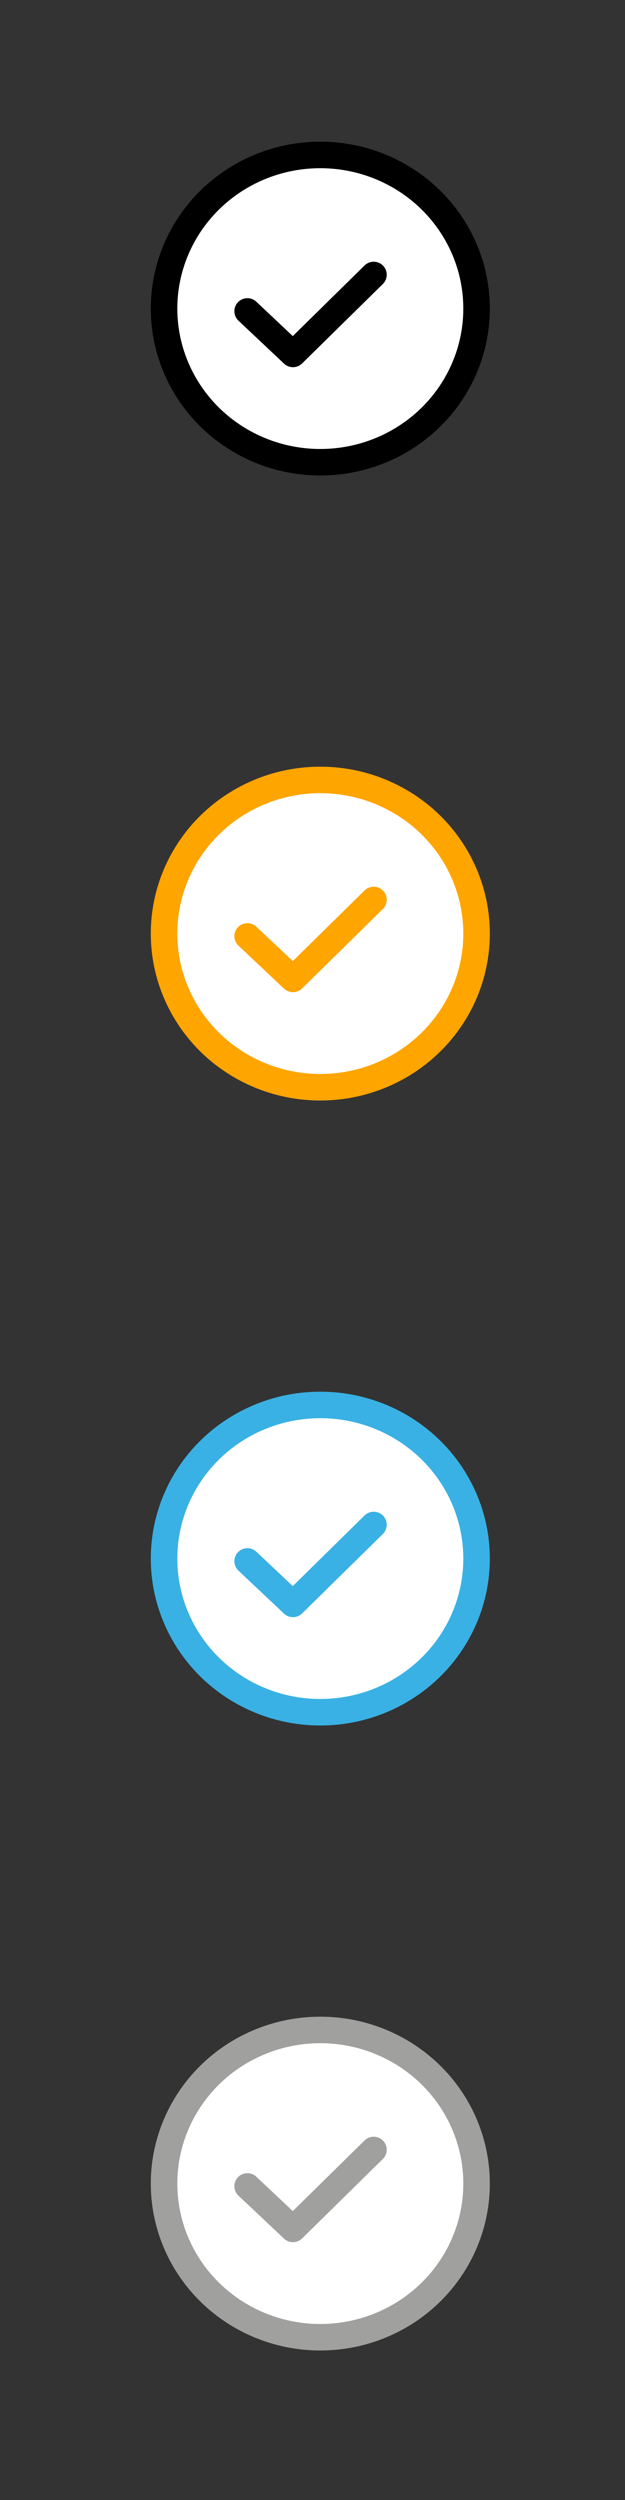 <?xml version="1.0" encoding="utf-8"?>
<!-- Generator: Adobe Illustrator 27.0.1, SVG Export Plug-In . SVG Version: 6.00 Build 0)  -->
<svg version="1.1"
	 id="svg2" xmlns:sodipodi="http://sodipodi.sourceforge.net/DTD/sodipodi-0.dtd" xmlns:dc="http://purl.org/dc/elements/1.1/" xmlns:svg="http://www.w3.org/2000/svg" xmlns:rdf="http://www.w3.org/1999/02/22-rdf-syntax-ns#" xmlns:inkscape="http://www.inkscape.org/namespaces/inkscape" xmlns:cc="http://creativecommons.org/ns#" inkscape:version="0.92.2 5c3e80d, 2017-08-06" sodipodi:docname="Validate.svg"
	 xmlns="http://www.w3.org/2000/svg" xmlns:xlink="http://www.w3.org/1999/xlink" x="0px" y="0px" viewBox="0 0 48 192"
	 style="enable-background:new 0 0 48 192;" xml:space="preserve">
<rect x="0" y="0" width="48" height="192" fill="#333333" stroke="none"/>
<style type="text/css">
	.st0{fill:#FFFFFF;stroke:#000000;stroke-width:2.037;stroke-linecap:round;stroke-linejoin:round;}
	.st1{fill:#FFFFFF;stroke:#000000;stroke-width:2;stroke-linecap:round;stroke-linejoin:round;}
	.st2{fill:#FFFFFF;stroke:#FFA500;stroke-width:2.037;stroke-linecap:round;stroke-linejoin:round;}
	.st3{fill:none;stroke:#FFA500;stroke-width:2;stroke-linecap:round;stroke-linejoin:round;}
	.st4{fill:#FFFFFF;stroke:#39B1E4;stroke-width:2.037;stroke-linecap:round;stroke-linejoin:round;}
	.st5{fill:none;stroke:#39B1E4;stroke-width:2;stroke-linecap:round;stroke-linejoin:round;}
	.st6{fill:#FFFFFF;stroke:#A0A09F;stroke-width:2.037;stroke-linecap:round;stroke-linejoin:round;}
	.st7{fill:#FFFFFF;stroke:#A0A09F;stroke-width:2;stroke-linecap:round;stroke-linejoin:round;}
</style>
<sodipodi:namedview  bordercolor="#666666" borderopacity="1" gridtolerance="10" guidetolerance="10" id="namedview17" inkscape:current-layer="svg2" inkscape:cx="34.576271" inkscape:cy="97.220339" inkscape:pageopacity="0" inkscape:pageshadow="2" inkscape:window-height="1085" inkscape:window-maximized="0" inkscape:window-width="1564" inkscape:window-x="0" inkscape:window-y="0" inkscape:zoom="4.4113966" objecttolerance="10" pagecolor="#ffffff" showgrid="false">
	</sodipodi:namedview>
<g id="g839">
	<ellipse id="path817" class="st0" cx="24.6" cy="23.7" rx="12" ry="11.8"/>
	<path id="path835" class="st1" d="M19,23.9l3.5,3.3l6.2-6.1"/>
</g>
<g id="g845" transform="translate(0,48)">
	<ellipse id="ellipse841" class="st2" cx="24.6" cy="23.7" rx="12" ry="11.8"/>
	<path id="path843" class="st3" d="M19,23.9l3.5,3.3l6.2-6.1"/>
</g>
<g id="g851" transform="translate(0,96)">
	<ellipse id="ellipse847" class="st4" cx="24.6" cy="23.7" rx="12" ry="11.8"/>
	<path id="path849" class="st5" d="M19,23.9l3.5,3.3l6.2-6.1"/>
</g>
<g id="g857" transform="translate(0,144)">
	<ellipse id="ellipse853" class="st6" cx="24.6" cy="23.7" rx="12" ry="11.8"/>
	<path id="path855" class="st7" d="M19,23.9l3.5,3.3l6.2-6.1"/>
</g>
</svg>
